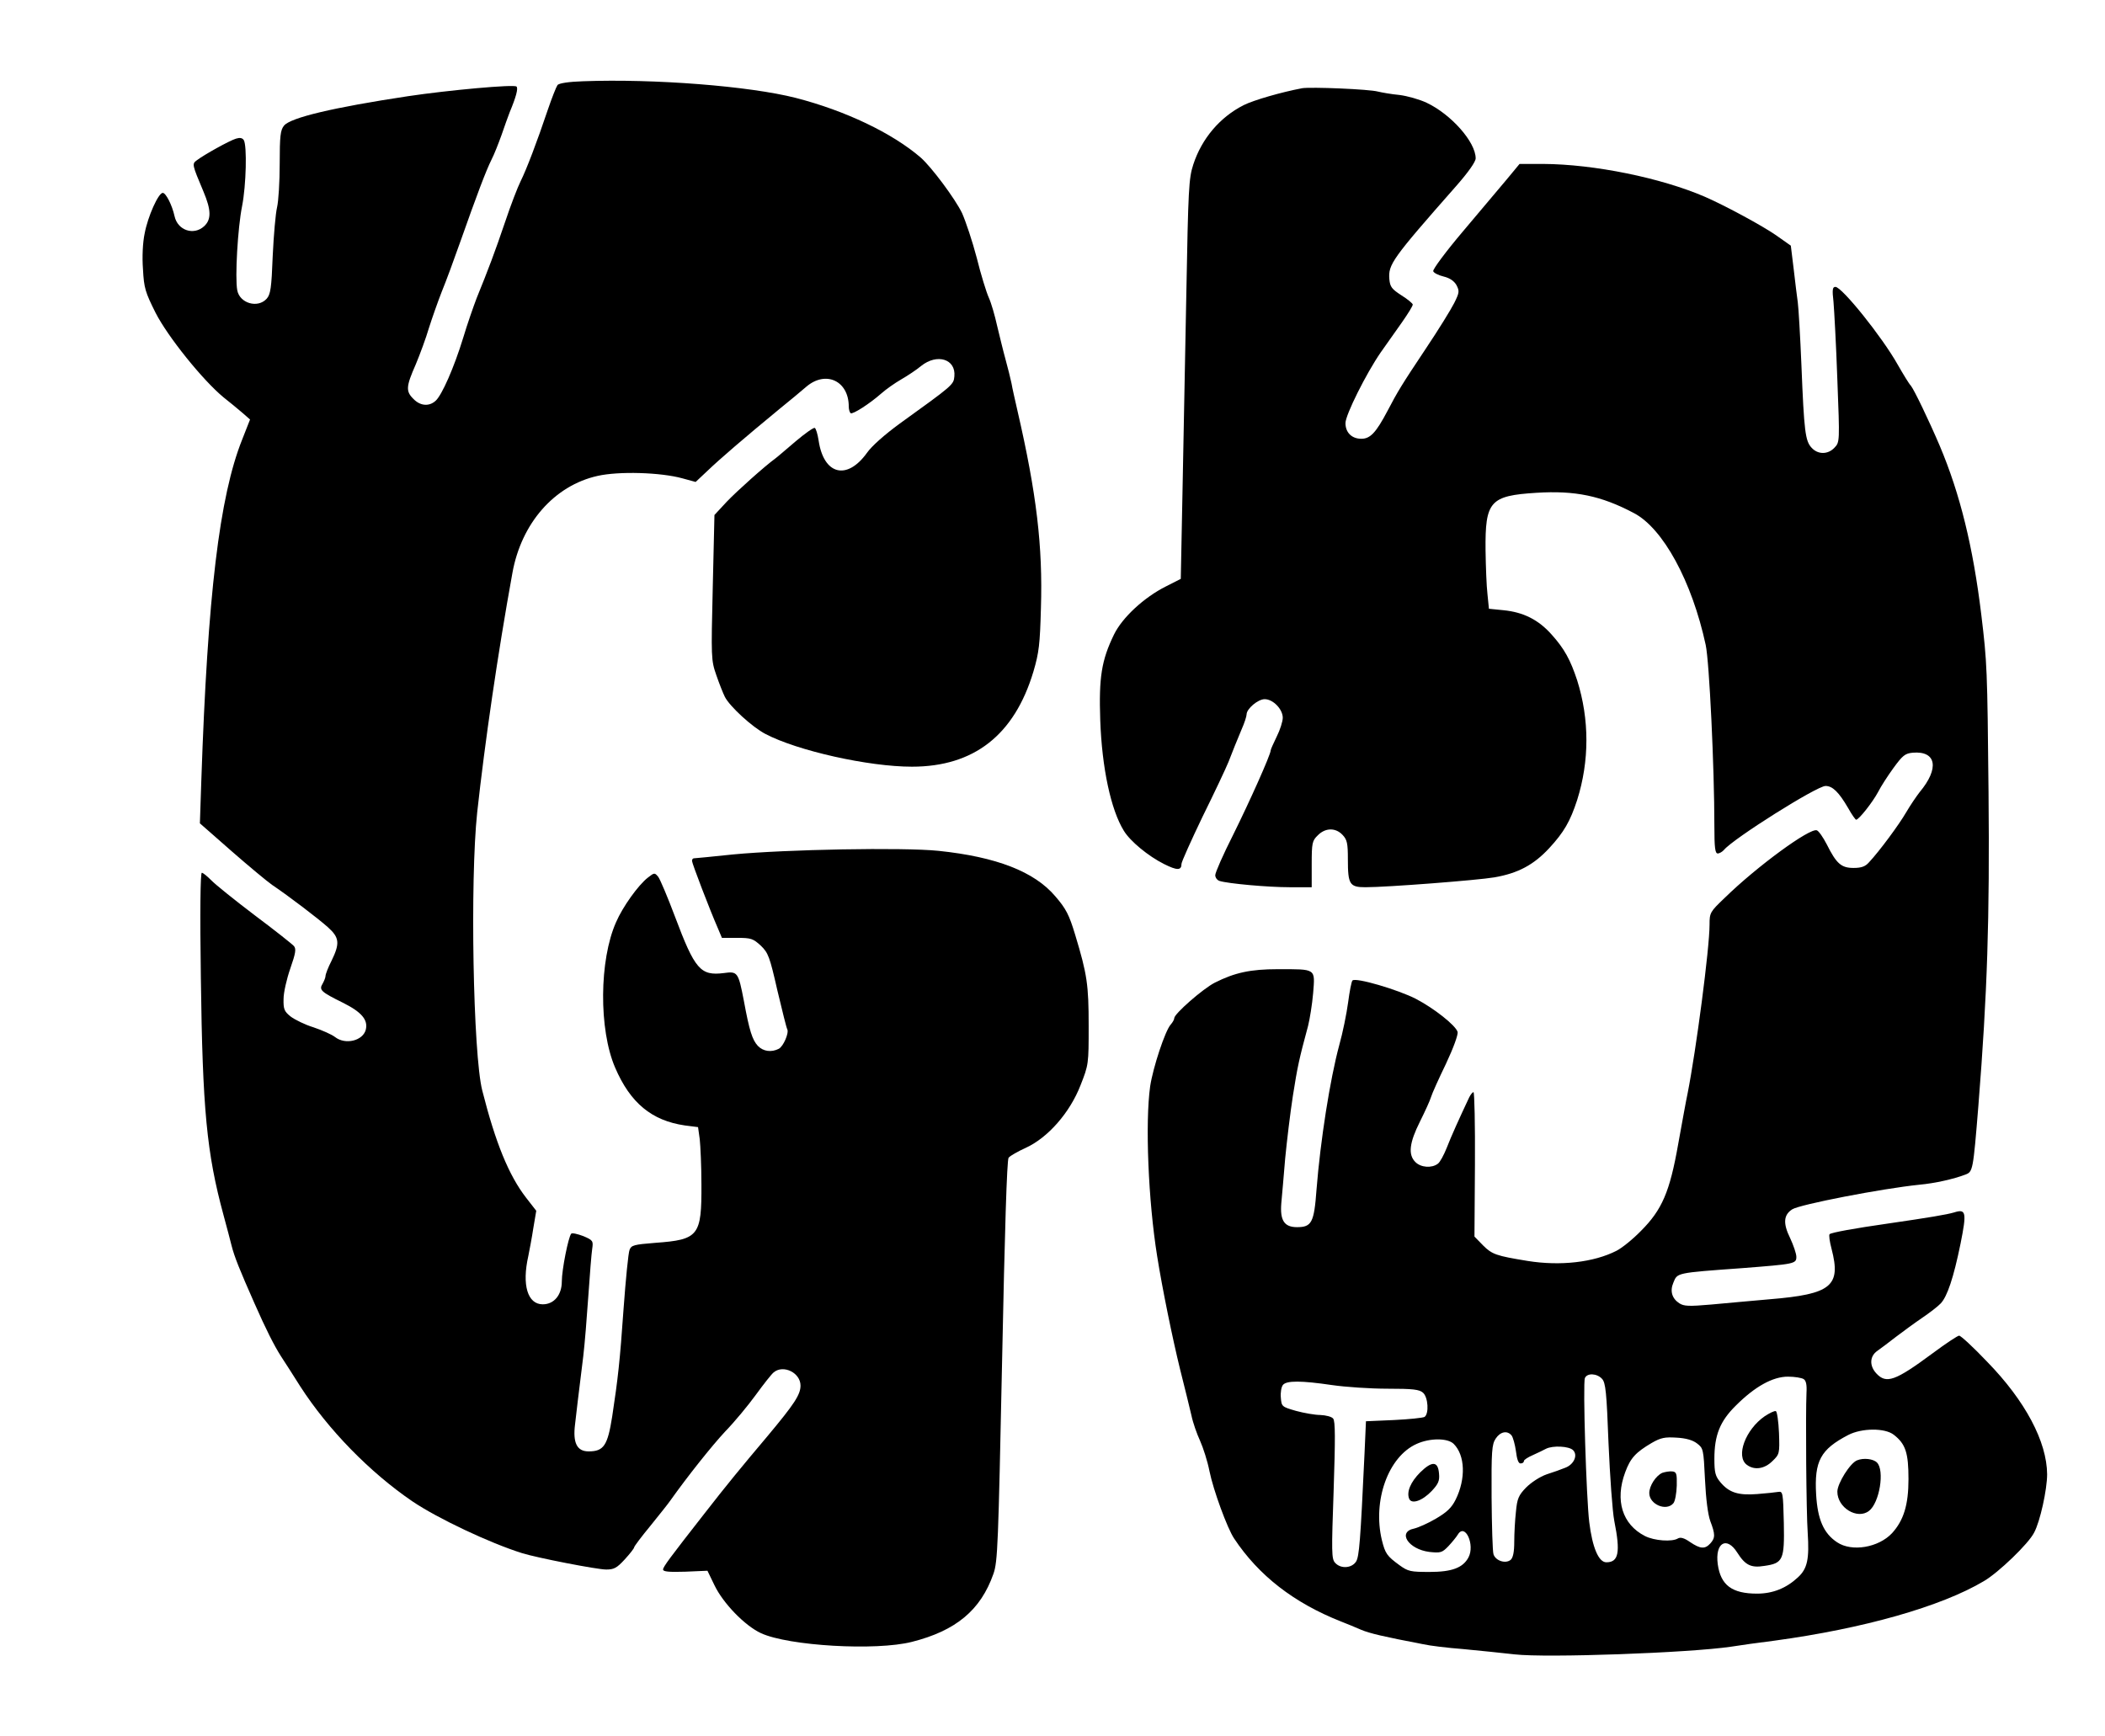 <?xml version="1.0" standalone="no"?>
<!DOCTYPE svg PUBLIC "-//W3C//DTD SVG 20010904//EN"
 "http://www.w3.org/TR/2001/REC-SVG-20010904/DTD/svg10.dtd">
<svg version="1.0" xmlns="http://www.w3.org/2000/svg"
 width="873pt" height="720pt" viewBox="0 0 873 720"
 preserveAspectRatio="xMidYMid meet">

<g transform="translate(0,720) scale(0.1,-0.1)"
fill="#000000" stroke="none">
<path d="M2418 6863 c-59 -2 -100 -8 -106 -16 -5 -7 -23 -52 -40 -102 -45
-134 -89 -249 -113 -297 -12 -24 -41 -99 -64 -168 -42 -124 -70 -198 -118
-316 -13 -34 -39 -108 -56 -165 -38 -124 -88 -237 -114 -261 -27 -25 -64 -22
-92 7 -33 32 -31 52 9 143 18 43 43 111 55 152 13 41 37 109 53 150 17 41 52
136 78 210 67 190 106 293 128 337 11 21 29 67 42 103 12 36 28 79 34 95 26
62 36 99 28 106 -9 10 -283 -15 -450 -40 -311 -47 -487 -89 -514 -122 -15 -18
-18 -43 -18 -158 0 -75 -5 -156 -11 -181 -6 -25 -14 -115 -18 -202 -5 -133 -9
-159 -25 -177 -37 -41 -112 -19 -122 35 -10 52 2 260 20 349 17 86 21 251 7
274 -6 9 -16 11 -32 6 -27 -8 -133 -67 -163 -90 -20 -15 -20 -16 28 -130 32
-76 33 -115 3 -143 -43 -40 -110 -18 -123 41 -10 46 -36 97 -49 97 -18 0 -62
-98 -75 -168 -8 -37 -11 -98 -7 -149 4 -78 10 -96 52 -180 51 -100 196 -280
282 -351 25 -20 61 -49 78 -64 l32 -28 -33 -84 c-94 -236 -143 -645 -169
-1411 l-6 -180 131 -115 c72 -63 148 -126 168 -140 70 -47 193 -141 232 -176
48 -43 50 -67 15 -139 -14 -27 -25 -56 -25 -63 0 -7 -6 -21 -12 -32 -16 -26
-7 -34 84 -79 78 -39 105 -71 95 -112 -12 -46 -85 -64 -128 -30 -13 10 -53 28
-89 40 -36 11 -78 32 -95 45 -26 21 -30 30 -29 73 0 26 13 83 28 126 22 63 25
81 15 93 -7 8 -80 66 -163 128 -83 63 -164 128 -180 145 -17 17 -34 31 -39 31
-6 0 -8 -163 -4 -437 7 -545 24 -725 94 -983 14 -52 29 -108 33 -125 12 -48
34 -102 95 -240 48 -109 82 -176 110 -220 18 -27 54 -84 80 -125 116 -180 289
-357 465 -477 105 -71 321 -173 455 -215 60 -19 311 -68 349 -68 32 0 44 6 77
42 22 24 39 46 39 50 0 4 30 44 68 90 37 46 74 92 82 104 71 100 172 227 228
287 38 39 95 108 127 152 32 44 65 86 74 93 40 33 111 -2 111 -55 0 -38 -26
-77 -138 -211 -108 -128 -168 -201 -259 -318 -147 -188 -173 -223 -173 -234 0
-9 25 -11 92 -9 l92 4 29 -60 c36 -75 126 -168 193 -199 115 -53 477 -74 626
-36 182 46 285 131 338 282 18 51 20 119 36 884 11 541 20 834 27 842 6 8 38
26 71 41 92 42 183 146 227 259 34 86 34 89 34 247 0 170 -6 213 -56 378 -25
83 -38 108 -82 159 -87 103 -245 164 -485 189 -147 15 -632 6 -852 -15 -85 -9
-158 -16 -162 -16 -5 0 -8 -5 -8 -11 0 -10 73 -201 108 -281 l16 -38 63 0 c58
0 66 -3 98 -32 31 -30 37 -45 69 -186 20 -84 38 -157 41 -161 8 -15 -16 -71
-35 -81 -31 -16 -65 -11 -87 12 -23 25 -35 62 -58 187 -23 119 -26 123 -83
115 -97 -12 -120 14 -203 235 -30 80 -61 153 -69 164 -15 18 -16 18 -43 -3
-40 -31 -105 -122 -132 -185 -70 -157 -72 -445 -4 -603 63 -147 152 -220 289
-240 l55 -7 7 -50 c3 -28 7 -112 7 -188 1 -213 -11 -229 -192 -242 -88 -7 -99
-10 -106 -29 -5 -11 -16 -122 -25 -246 -15 -215 -23 -287 -47 -445 -19 -121
-35 -145 -98 -145 -48 0 -66 35 -56 113 7 61 12 105 34 282 6 50 15 162 21
250 6 88 13 176 16 195 5 33 3 36 -37 53 -24 9 -46 14 -50 10 -12 -14 -39
-150 -39 -198 0 -56 -32 -95 -79 -95 -63 0 -87 80 -60 200 5 25 15 77 21 117
l12 71 -42 54 c-72 93 -127 228 -182 445 -38 150 -51 872 -21 1153 32 292 85
657 146 993 37 207 174 363 353 403 88 20 261 15 352 -10 l55 -15 50 47 c49
47 151 135 298 256 40 32 90 74 111 92 81 69 176 24 176 -82 0 -13 4 -25 8
-28 9 -5 77 38 127 82 19 17 56 43 82 58 26 15 64 40 83 56 66 53 145 29 138
-43 -3 -35 -6 -37 -228 -197 -60 -44 -115 -92 -135 -121 -83 -115 -179 -90
-200 52 -4 26 -11 50 -16 52 -4 3 -41 -23 -81 -57 -40 -34 -77 -66 -83 -70
-44 -32 -159 -135 -201 -179 l-51 -55 -7 -300 c-7 -293 -7 -302 15 -365 12
-35 28 -75 35 -89 20 -40 114 -126 168 -154 133 -70 428 -136 608 -136 257 0
425 131 504 395 23 78 27 113 31 263 8 255 -18 475 -97 817 -10 44 -22 96 -25
115 -4 19 -15 64 -25 100 -10 36 -25 99 -35 140 -9 41 -24 93 -34 115 -10 22
-33 96 -50 165 -18 69 -46 152 -61 186 -29 60 -126 190 -171 230 -118 102
-313 195 -519 248 -192 49 -587 80 -882 69z"/>
<path d="M5400 6834 c-85 -16 -200 -49 -242 -70 -99 -50 -174 -139 -209 -246
-19 -58 -21 -102 -29 -538 -5 -261 -12 -634 -16 -828 l-7 -353 -61 -31 c-92
-46 -182 -130 -216 -200 -52 -107 -63 -178 -57 -355 7 -198 44 -372 98 -459
26 -43 101 -105 167 -138 54 -27 72 -27 72 1 0 8 40 97 88 197 49 99 97 201
107 226 23 58 29 75 54 134 12 27 21 55 21 63 0 23 47 63 75 63 35 0 75 -42
75 -77 0 -15 -11 -50 -25 -78 -13 -27 -25 -53 -25 -57 0 -18 -89 -216 -156
-351 -41 -81 -74 -156 -74 -167 0 -10 8 -21 18 -24 35 -11 200 -26 290 -26
l92 0 0 95 c0 88 2 98 25 120 31 32 74 33 103 2 19 -20 22 -35 22 -101 0 -104
7 -116 73 -116 90 0 465 29 535 41 98 17 163 52 227 121 61 66 87 111 116 200
51 162 51 334 0 496 -28 85 -53 131 -106 190 -55 62 -118 93 -200 101 l-60 6
-6 60 c-4 33 -7 115 -8 182 -2 204 18 227 211 239 160 10 268 -12 404 -84 121
-63 241 -283 298 -547 15 -69 36 -508 36 -752 0 -89 3 -113 14 -113 7 0 19 7
26 15 39 47 385 265 421 265 29 0 55 -25 94 -92 15 -27 30 -48 33 -48 11 0 68
72 91 115 11 22 40 67 64 100 38 52 48 60 80 63 98 8 111 -65 28 -164 -14 -18
-39 -55 -56 -84 -29 -50 -110 -160 -154 -207 -15 -17 -31 -23 -64 -23 -51 0
-71 18 -111 98 -15 29 -33 55 -41 58 -29 11 -249 -150 -382 -280 -61 -58 -63
-62 -63 -111 0 -99 -56 -523 -91 -700 -6 -27 -23 -122 -39 -210 -35 -199 -67
-273 -155 -361 -33 -34 -79 -71 -101 -82 -94 -48 -233 -64 -369 -42 -129 21
-147 27 -184 64 l-36 37 2 299 c1 165 -2 300 -6 300 -4 0 -12 -10 -18 -22 -40
-85 -75 -162 -93 -209 -12 -30 -28 -60 -37 -66 -25 -19 -70 -16 -93 7 -31 31
-25 80 19 168 21 42 42 88 46 102 4 14 32 76 62 138 31 66 51 121 48 132 -8
27 -98 98 -173 137 -74 38 -250 90 -263 76 -4 -4 -12 -45 -18 -91 -6 -45 -22
-125 -37 -178 -38 -141 -78 -395 -94 -598 -10 -137 -20 -156 -81 -156 -53 0
-71 28 -65 100 3 30 10 114 16 185 7 72 21 189 32 260 19 121 26 153 63 290 7
28 17 89 21 136 8 103 14 99 -147 99 -112 0 -178 -14 -261 -56 -49 -25 -168
-129 -168 -147 0 -6 -7 -18 -15 -27 -23 -26 -73 -177 -85 -256 -21 -150 -8
-474 29 -704 21 -133 64 -343 95 -469 19 -75 40 -161 47 -191 6 -30 23 -78 36
-106 13 -29 31 -85 39 -126 16 -79 74 -237 102 -279 102 -154 248 -267 442
-344 25 -10 63 -25 85 -35 36 -15 91 -28 258 -60 26 -6 100 -15 165 -20 64 -6
161 -16 214 -22 131 -15 723 6 898 32 36 6 117 17 180 25 368 50 690 141 868
247 60 35 185 155 208 201 25 46 54 179 54 242 -1 135 -90 304 -249 467 -57
60 -109 108 -116 108 -6 0 -56 -33 -111 -74 -154 -114 -191 -127 -232 -83 -30
32 -28 72 4 94 14 10 49 36 77 58 29 22 78 58 109 79 31 21 66 48 77 60 27 29
53 106 82 248 26 130 23 145 -27 129 -31 -9 -102 -21 -274 -46 -140 -20 -233
-37 -242 -44 -4 -3 0 -31 8 -61 40 -154 0 -188 -256 -209 -74 -7 -184 -16
-244 -22 -92 -8 -112 -7 -131 5 -31 20 -40 51 -25 86 17 41 9 40 285 60 218
17 225 18 225 47 0 13 -12 48 -26 78 -30 61 -27 96 9 119 31 20 371 86 527
102 66 6 144 24 191 42 31 12 32 15 54 287 37 465 47 773 42 1300 -5 512 -6
536 -30 735 -34 281 -88 501 -172 700 -46 108 -107 234 -120 250 -8 8 -32 48
-55 88 -64 114 -231 322 -258 322 -12 0 -14 -11 -8 -62 3 -35 11 -180 16 -323
10 -258 10 -259 -12 -282 -27 -29 -69 -29 -95 0 -26 28 -31 67 -42 342 -5 121
-12 238 -15 260 -3 22 -11 84 -17 138 l-12 98 -61 43 c-56 39 -209 122 -296
160 -181 78 -458 135 -671 136 l-97 0 -53 -64 c-30 -36 -112 -133 -182 -216
-71 -84 -126 -158 -123 -165 2 -7 22 -17 43 -22 25 -6 43 -18 53 -35 13 -25
13 -31 -9 -75 -13 -26 -66 -112 -119 -191 -100 -150 -115 -175 -158 -257 -47
-89 -71 -115 -108 -115 -40 0 -66 26 -66 65 0 34 86 206 146 293 24 34 64 91
89 126 25 36 45 68 44 73 0 4 -21 22 -47 38 -40 26 -47 35 -50 67 -5 61 11 84
276 385 52 59 82 102 82 116 0 68 -102 183 -204 231 -30 14 -80 28 -112 32
-33 3 -72 10 -89 14 -35 10 -278 20 -315 14z m1244 -5353 c15 -16 19 -55 27
-268 6 -136 16 -281 24 -322 26 -130 18 -171 -33 -171 -32 0 -58 61 -71 167
-12 98 -27 574 -18 597 9 22 50 20 71 -3z m836 -1 c10 -6 14 -23 12 -57 -4
-89 -1 -497 5 -580 7 -109 -1 -149 -40 -185 -48 -45 -104 -68 -170 -68 -104 0
-151 35 -163 122 -12 89 37 118 81 48 33 -52 57 -64 112 -55 78 11 84 25 81
178 -3 126 -4 132 -23 129 -11 -2 -50 -6 -88 -9 -78 -6 -116 6 -152 49 -21 25
-25 40 -25 97 0 98 23 156 89 221 79 79 153 120 216 120 28 0 57 -5 65 -10z
m-1955 -25 c55 -8 158 -15 229 -15 106 0 133 -3 148 -17 21 -19 25 -87 6 -100
-7 -4 -65 -10 -128 -13 l-115 -5 -6 -135 c-17 -364 -22 -426 -35 -447 -18 -28
-64 -31 -87 -5 -15 16 -15 45 -6 301 7 213 7 287 -2 297 -6 8 -30 14 -53 15
-22 0 -68 8 -101 17 -59 17 -60 18 -63 55 -2 21 2 45 9 53 15 18 75 18 204 -1z
m2329 -206 c49 -38 61 -75 61 -184 0 -107 -20 -171 -68 -224 -56 -60 -167 -79
-228 -38 -56 37 -81 95 -87 198 -8 139 18 187 133 247 56 29 152 30 189 1z
m-1585 -3 c6 -8 14 -37 18 -65 4 -33 10 -51 19 -51 8 0 14 4 14 10 0 5 17 16
38 25 20 9 45 21 54 26 28 14 95 11 112 -6 21 -21 3 -60 -33 -73 -14 -6 -48
-18 -76 -27 -29 -10 -65 -34 -86 -55 -31 -32 -37 -46 -42 -100 -4 -35 -7 -91
-7 -125 0 -43 -5 -66 -15 -75 -21 -17 -62 -4 -71 23 -4 12 -7 119 -8 237 -1
191 1 219 17 243 19 29 48 35 66 13z m769 -33 c26 -20 27 -23 33 -149 4 -82
12 -145 22 -173 21 -55 21 -70 0 -93 -22 -24 -41 -23 -84 6 -24 17 -40 21 -50
15 -24 -15 -98 -10 -137 10 -94 48 -125 148 -82 264 22 60 44 83 110 122 38
22 55 25 103 22 38 -2 67 -10 85 -24z m-1009 -2 c47 -47 51 -144 8 -231 -17
-34 -36 -52 -82 -79 -32 -19 -73 -37 -90 -41 -71 -14 -24 -86 63 -97 47 -5 53
-3 79 24 15 16 33 38 39 48 30 50 72 -43 44 -95 -23 -43 -69 -60 -161 -60 -79
0 -89 2 -125 28 -52 38 -59 48 -73 104 -39 163 26 346 144 399 55 25 129 25
154 0z"/>
<path d="M7319 1326 c-80 -55 -122 -167 -74 -202 31 -23 73 -17 106 16 29 28
30 31 27 116 -2 48 -8 89 -13 91 -6 2 -26 -8 -46 -21z"/>
<path d="M7702 1143 c-29 -11 -82 -96 -82 -130 0 -67 83 -117 131 -80 44 33
66 169 33 201 -15 15 -55 20 -82 9z"/>
<path d="M6894 1091 c-27 -12 -54 -54 -54 -84 0 -47 71 -77 100 -42 7 8 13 41
14 73 1 50 -1 57 -19 59 -11 1 -29 -2 -41 -6z"/>
<path d="M5890 1093 c-40 -40 -57 -81 -46 -109 10 -25 55 -9 94 32 27 29 33
42 30 72 -4 52 -29 53 -78 5z"/>
</g>
</svg>
